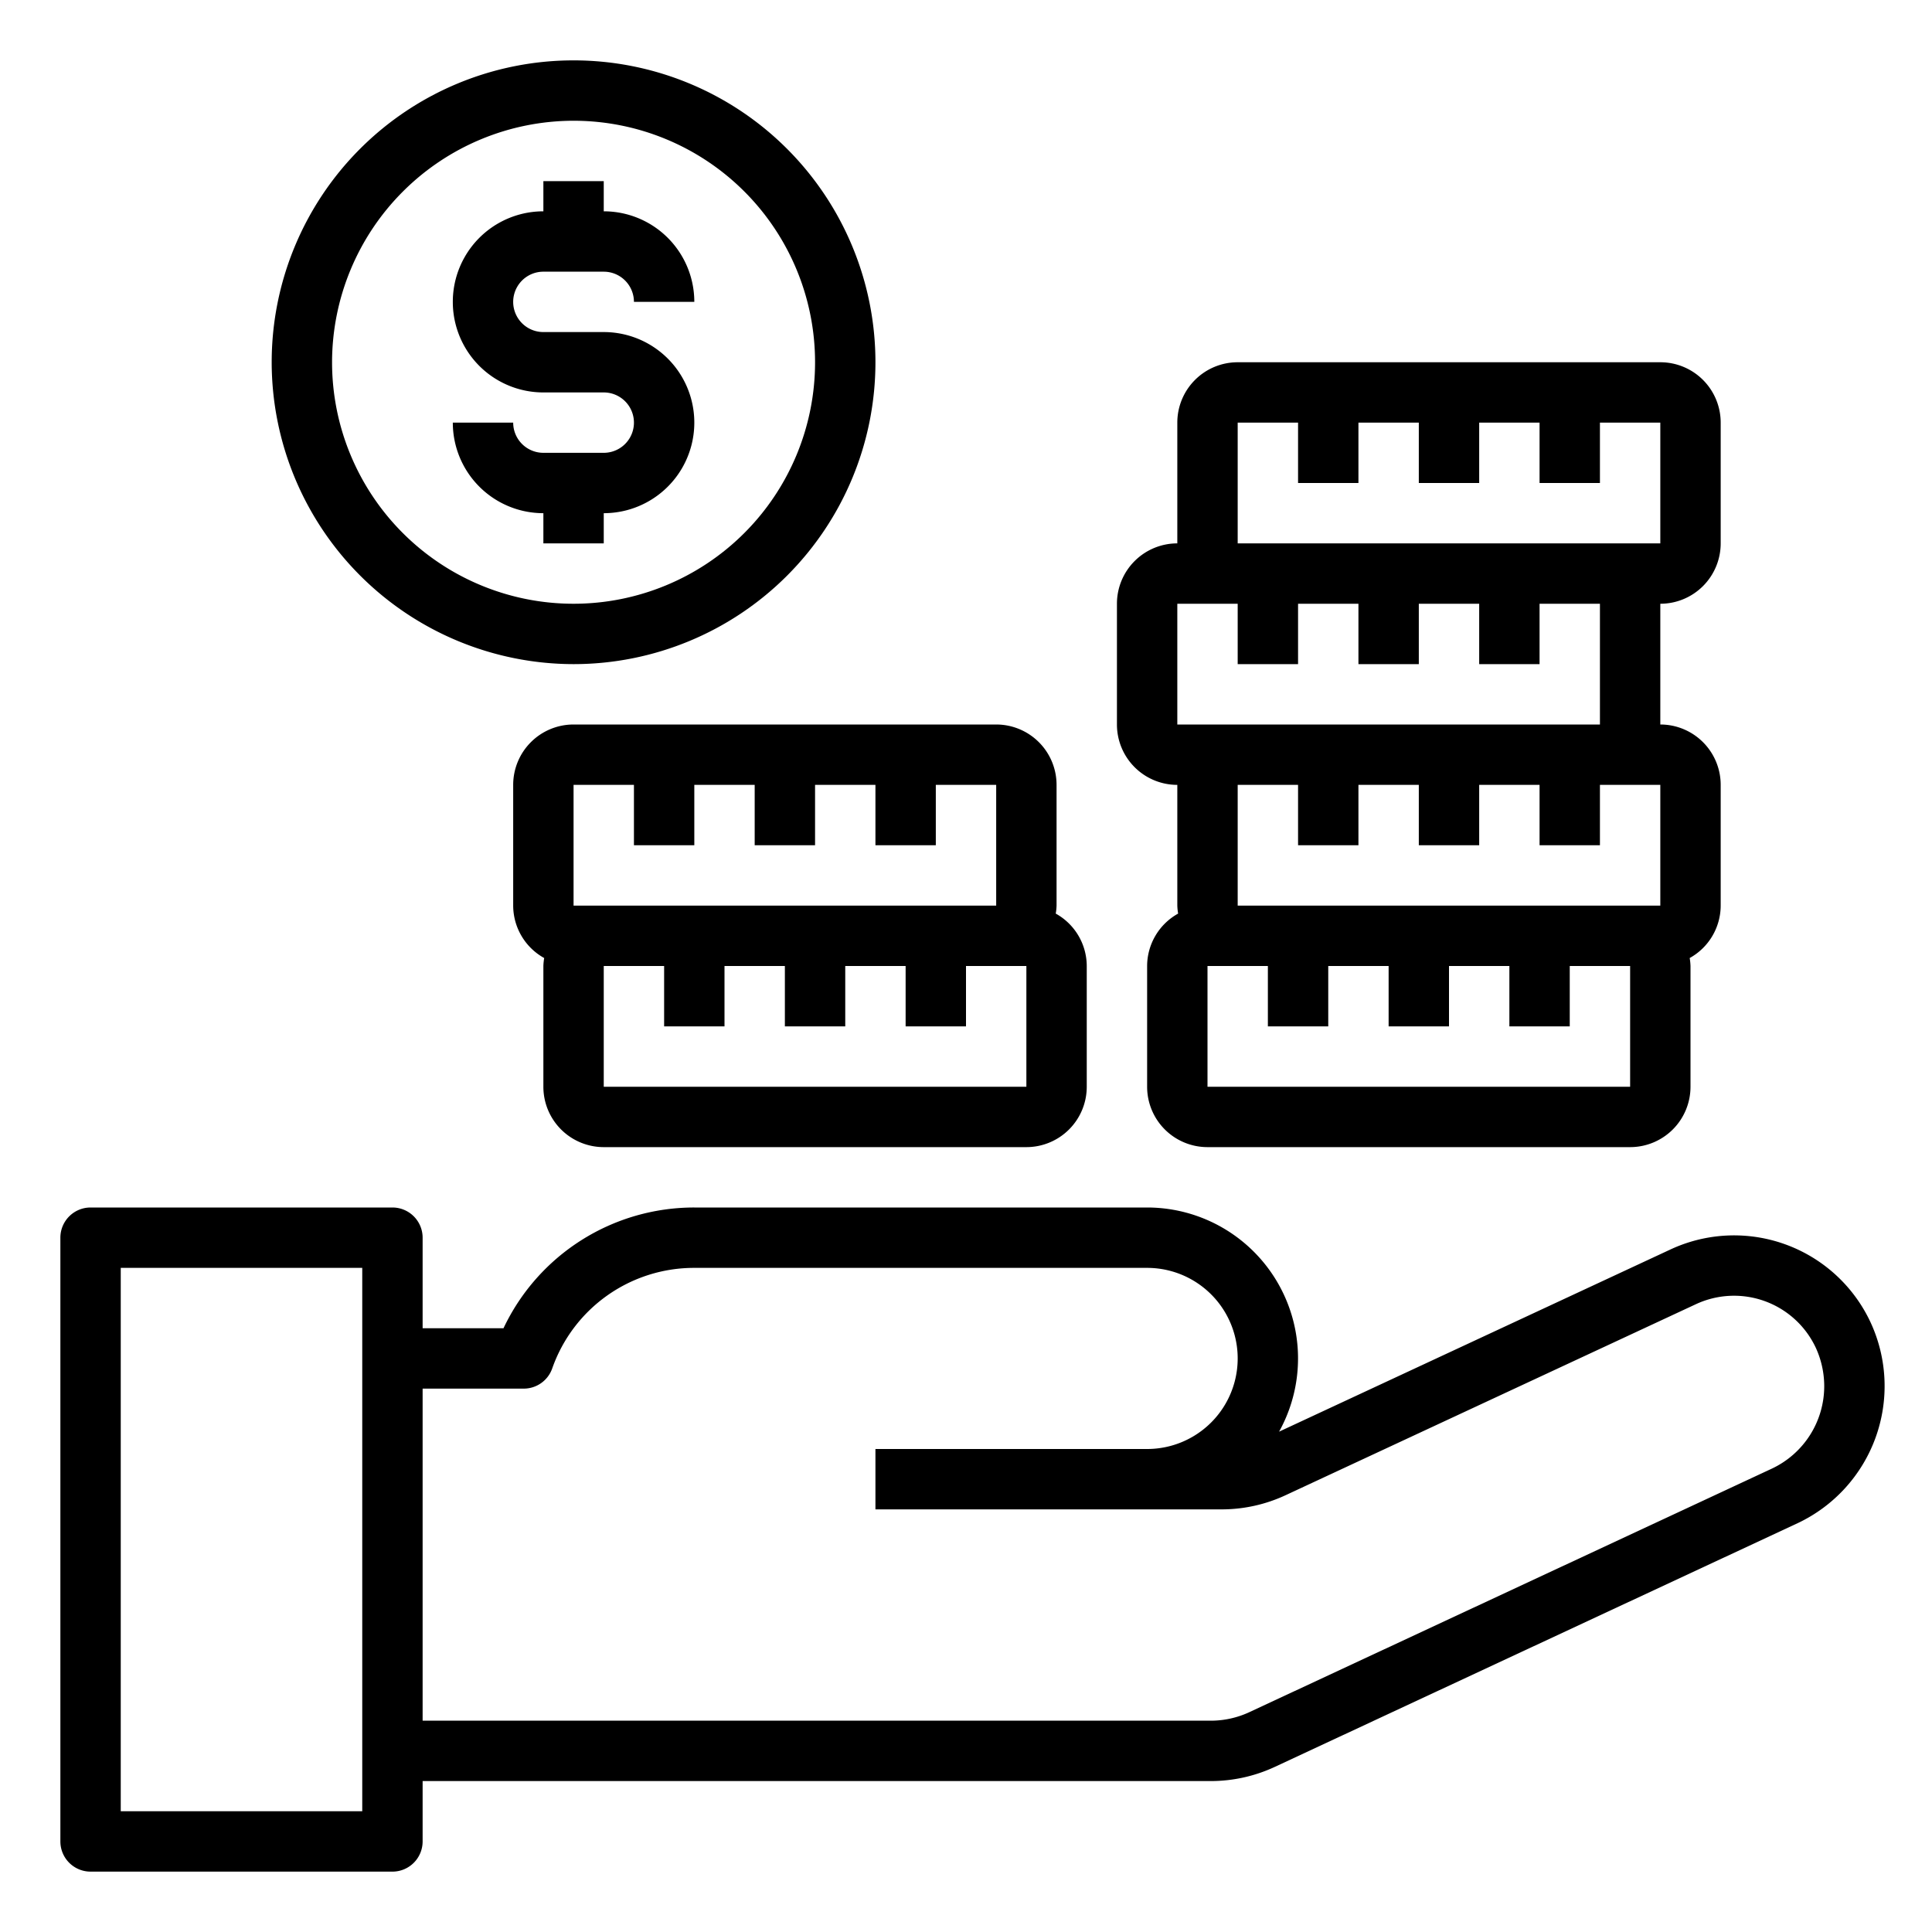 <svg xmlns="http://www.w3.org/2000/svg" viewBox="0 0 64 64" x="0px" y="0px"><g><path d="M61.967,43.809a4.989,4.989,0,0,0-6.639-2.415L42.371,47.426A5,5,0,0,0,38,40H23a6.986,6.986,0,0,0-6.321,4H14V41a1,1,0,0,0-1-1H3a1,1,0,0,0-1,1V61a1,1,0,0,0,1,1H13a1,1,0,0,0,1-1V59H40.114a5.026,5.026,0,0,0,2.112-.468l17.328-8.077a5.021,5.021,0,0,0,2.413-6.646ZM12,60H4V42h8ZM58.708,48.644,41.381,56.72a3.031,3.031,0,0,1-1.267.28H14V46h3.35a1,1,0,0,0,.944-.672A4.98,4.98,0,0,1,23,42H38a3,3,0,0,1,0,6H29v2H40.475a5.013,5.013,0,0,0,2.109-.468l13.591-6.327a2.99,2.99,0,0,1,3.975,1.44,3.058,3.058,0,0,1,.28,1.275A3.018,3.018,0,0,1,58.708,48.644Z"></path><path d="M20,15H18a1,1,0,0,1-1-1H15a3,3,0,0,0,3,3v1h2V17a3,3,0,0,0,0-6H18a1,1,0,0,1,0-2h2a1,1,0,0,1,1,1h2a3,3,0,0,0-3-3V6H18V7a3,3,0,0,0,0,6h2a1,1,0,0,1,0,2Z"></path><path d="M19,22A10,10,0,1,0,9,12,10.011,10.011,0,0,0,19,22ZM19,4a8,8,0,1,1-8,8A8.009,8.009,0,0,1,19,4Z"></path><path d="M17,26v4a1.991,1.991,0,0,0,1.027,1.736A1.92,1.92,0,0,0,18,32v4a2,2,0,0,0,2,2H34a2,2,0,0,0,2-2V32a1.991,1.991,0,0,0-1.027-1.736A1.92,1.92,0,0,0,35,30V26a2,2,0,0,0-2-2H19A2,2,0,0,0,17,26ZM34,36H20V32h2v2h2V32h2v2h2V32h2v2h2V32h2Zm-1-6H19V26h2v2h2V26h2v2h2V26h2v2h2V26h2Z"></path><path d="M39,26v4a1.92,1.92,0,0,0,.027.264A1.991,1.991,0,0,0,38,32v4a2,2,0,0,0,2,2H54a2,2,0,0,0,2-2V32a1.92,1.92,0,0,0-.027-.264A1.991,1.991,0,0,0,57,30V26a2,2,0,0,0-2-2V20a2,2,0,0,0,2-2V14a2,2,0,0,0-2-2H41a2,2,0,0,0-2,2v4a2,2,0,0,0-2,2v4A2,2,0,0,0,39,26Zm6,2V26h2v2h2V26h2v2h2V26h2v4H41V26h2v2Zm9,8H40V32h2v2h2V32h2v2h2V32h2v2h2V32h2ZM41,14h2v2h2V14h2v2h2V14h2v2h2V14h2v4H41Zm-2,6h2v2h2V20h2v2h2V20h2v2h2V20h2v4H39Z"></path></g></svg>